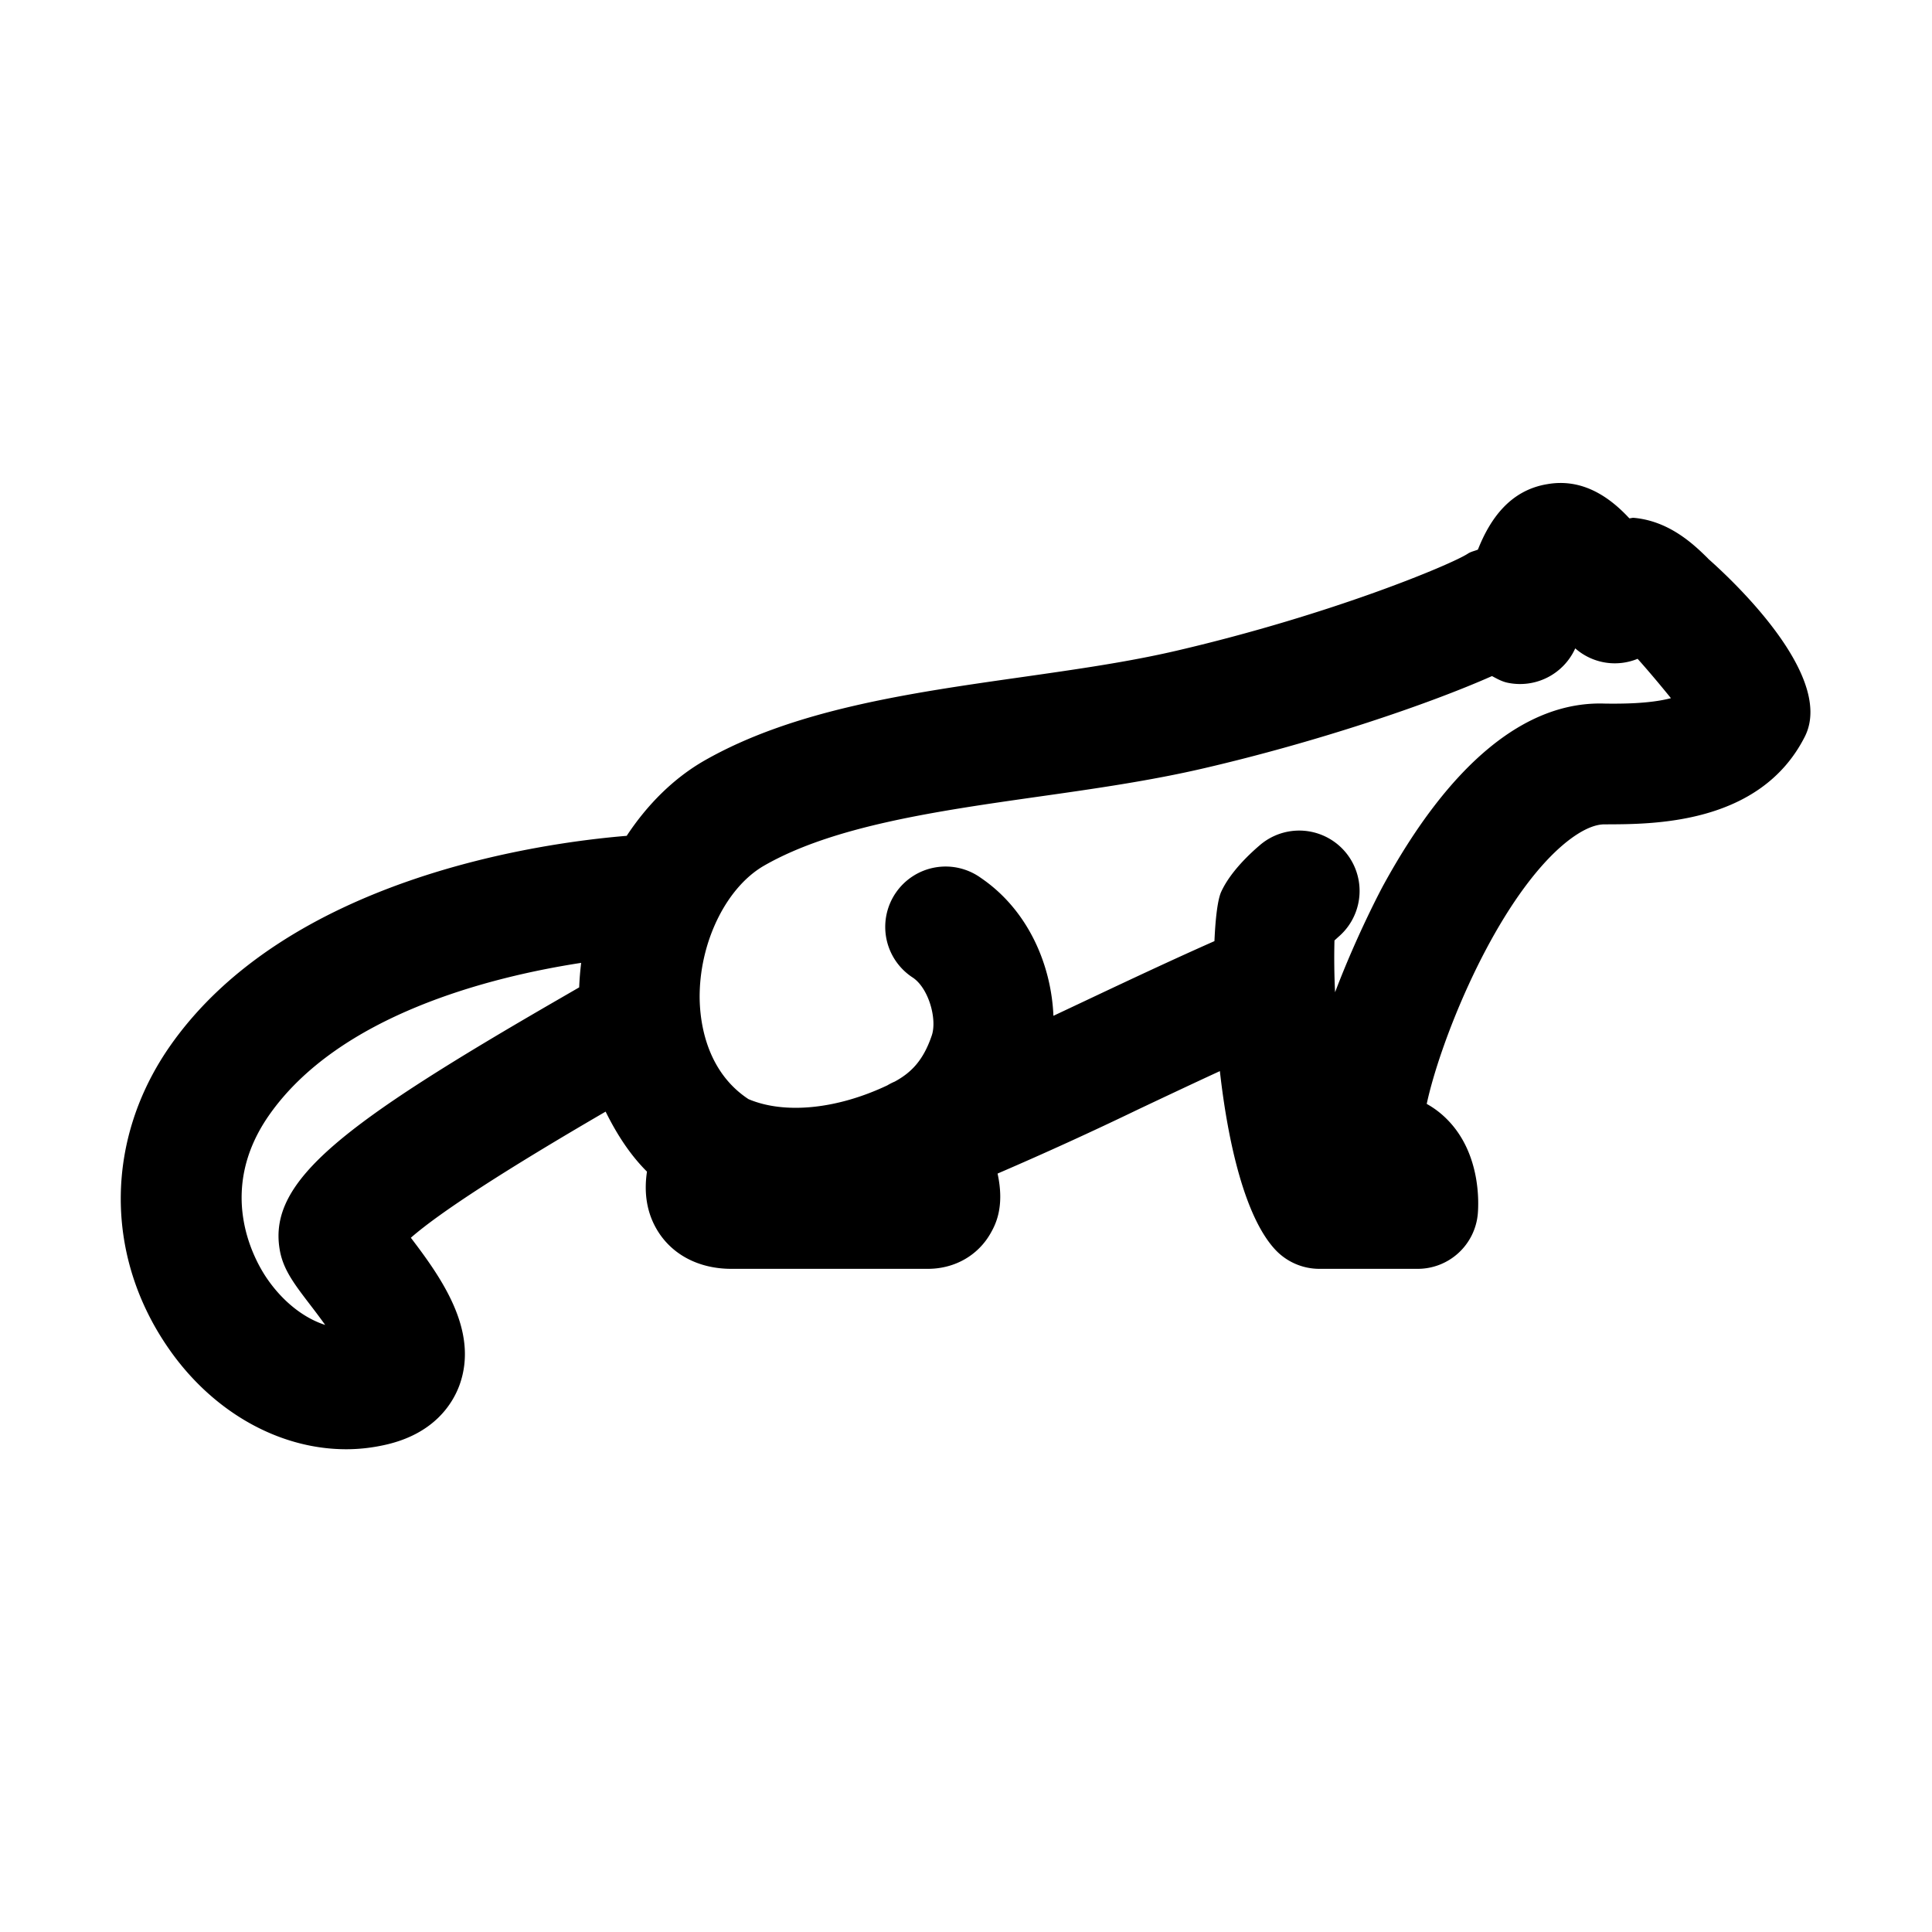 <svg xmlns="http://www.w3.org/2000/svg" viewBox="0 0 32 32"><path d="M26.591 11.654c-1.34-.052-2.592 1.026-3.674 3-.01.016-.436.81-.804 1.781a11.768 11.768 0 01-.01-.858l.066-.06a.999.999 0 10-1.3-1.52c-.216.184-.503.47-.642.774-.057.124-.095.423-.112.817-.663.293-1.394.636-2.107.973l-.56.264c-.035-.84-.414-1.747-1.2-2.283a1 1 0 10-1.126 1.652c.264.181.4.69.312.954-.144.428-.352.623-.613.766a.963.963 0 00-.124.063c-.839.397-1.703.481-2.3.228-.75-.494-.817-1.393-.808-1.76.02-.893.46-1.76 1.07-2.109 1.148-.658 2.87-.903 4.534-1.14.92-.13 1.871-.266 2.756-.473 1.863-.433 3.706-1.056 4.763-1.525.085.045.168.093.267.112a1.003 1.003 0 001.112-.571.992.992 0 001.033.173c.137.152.355.408.552.652-.365.096-.848.092-1.085.09m-21.96 9.033c.053.333.237.573.515.936.06.078.15.196.24.322-.357-.114-.713-.394-.978-.79-.209-.313-.82-1.429.041-2.673 1.163-1.677 3.69-2.305 5.177-2.534a4.973 4.973 0 00-.033.406l-.325.188c-3.584 2.07-4.823 3.007-4.637 4.145m23.66-11.436c-.22-.217-.63-.62-1.229-.674-.026-.003-.049.008-.075.008-.343-.37-.79-.665-1.358-.566-.613.1-.947.57-1.15 1.084-.056.024-.116.033-.168.068-.277.18-2.253 1.007-4.816 1.605-.8.187-1.666.31-2.584.441-1.85.263-3.765.536-5.246 1.382-.51.293-.944.728-1.285 1.245-1.436.118-5.633.7-7.575 3.498-1.05 1.517-1.075 3.403-.06 4.922.732 1.1 1.858 1.74 2.99 1.74.208 0 .417-.023.623-.068.837-.179 1.141-.695 1.25-.987.331-.902-.297-1.784-.803-2.448.485-.424 1.57-1.126 3.226-2.089.181.366.4.71.685.994-.045.298-.024.633.156.946.242.422.695.664 1.242.664h3.253c.445 0 .834-.222 1.043-.594.071-.127.236-.422.113-.984a60.127 60.127 0 002.34-1.068c.448-.212.904-.427 1.342-.629.135 1.202.42 2.424.918 2.958a1 1 0 00.731.317h1.627a1 1 0 00.996-.91c.014-.16.058-.993-.506-1.563a1.499 1.499 0 00-.34-.259c.21-.977.988-2.962 1.986-4.03.356-.38.704-.6.956-.6h.003c.765-.003 2.571.02 3.317-1.452.552-1.087-1.523-2.876-1.603-2.95" /></svg>
